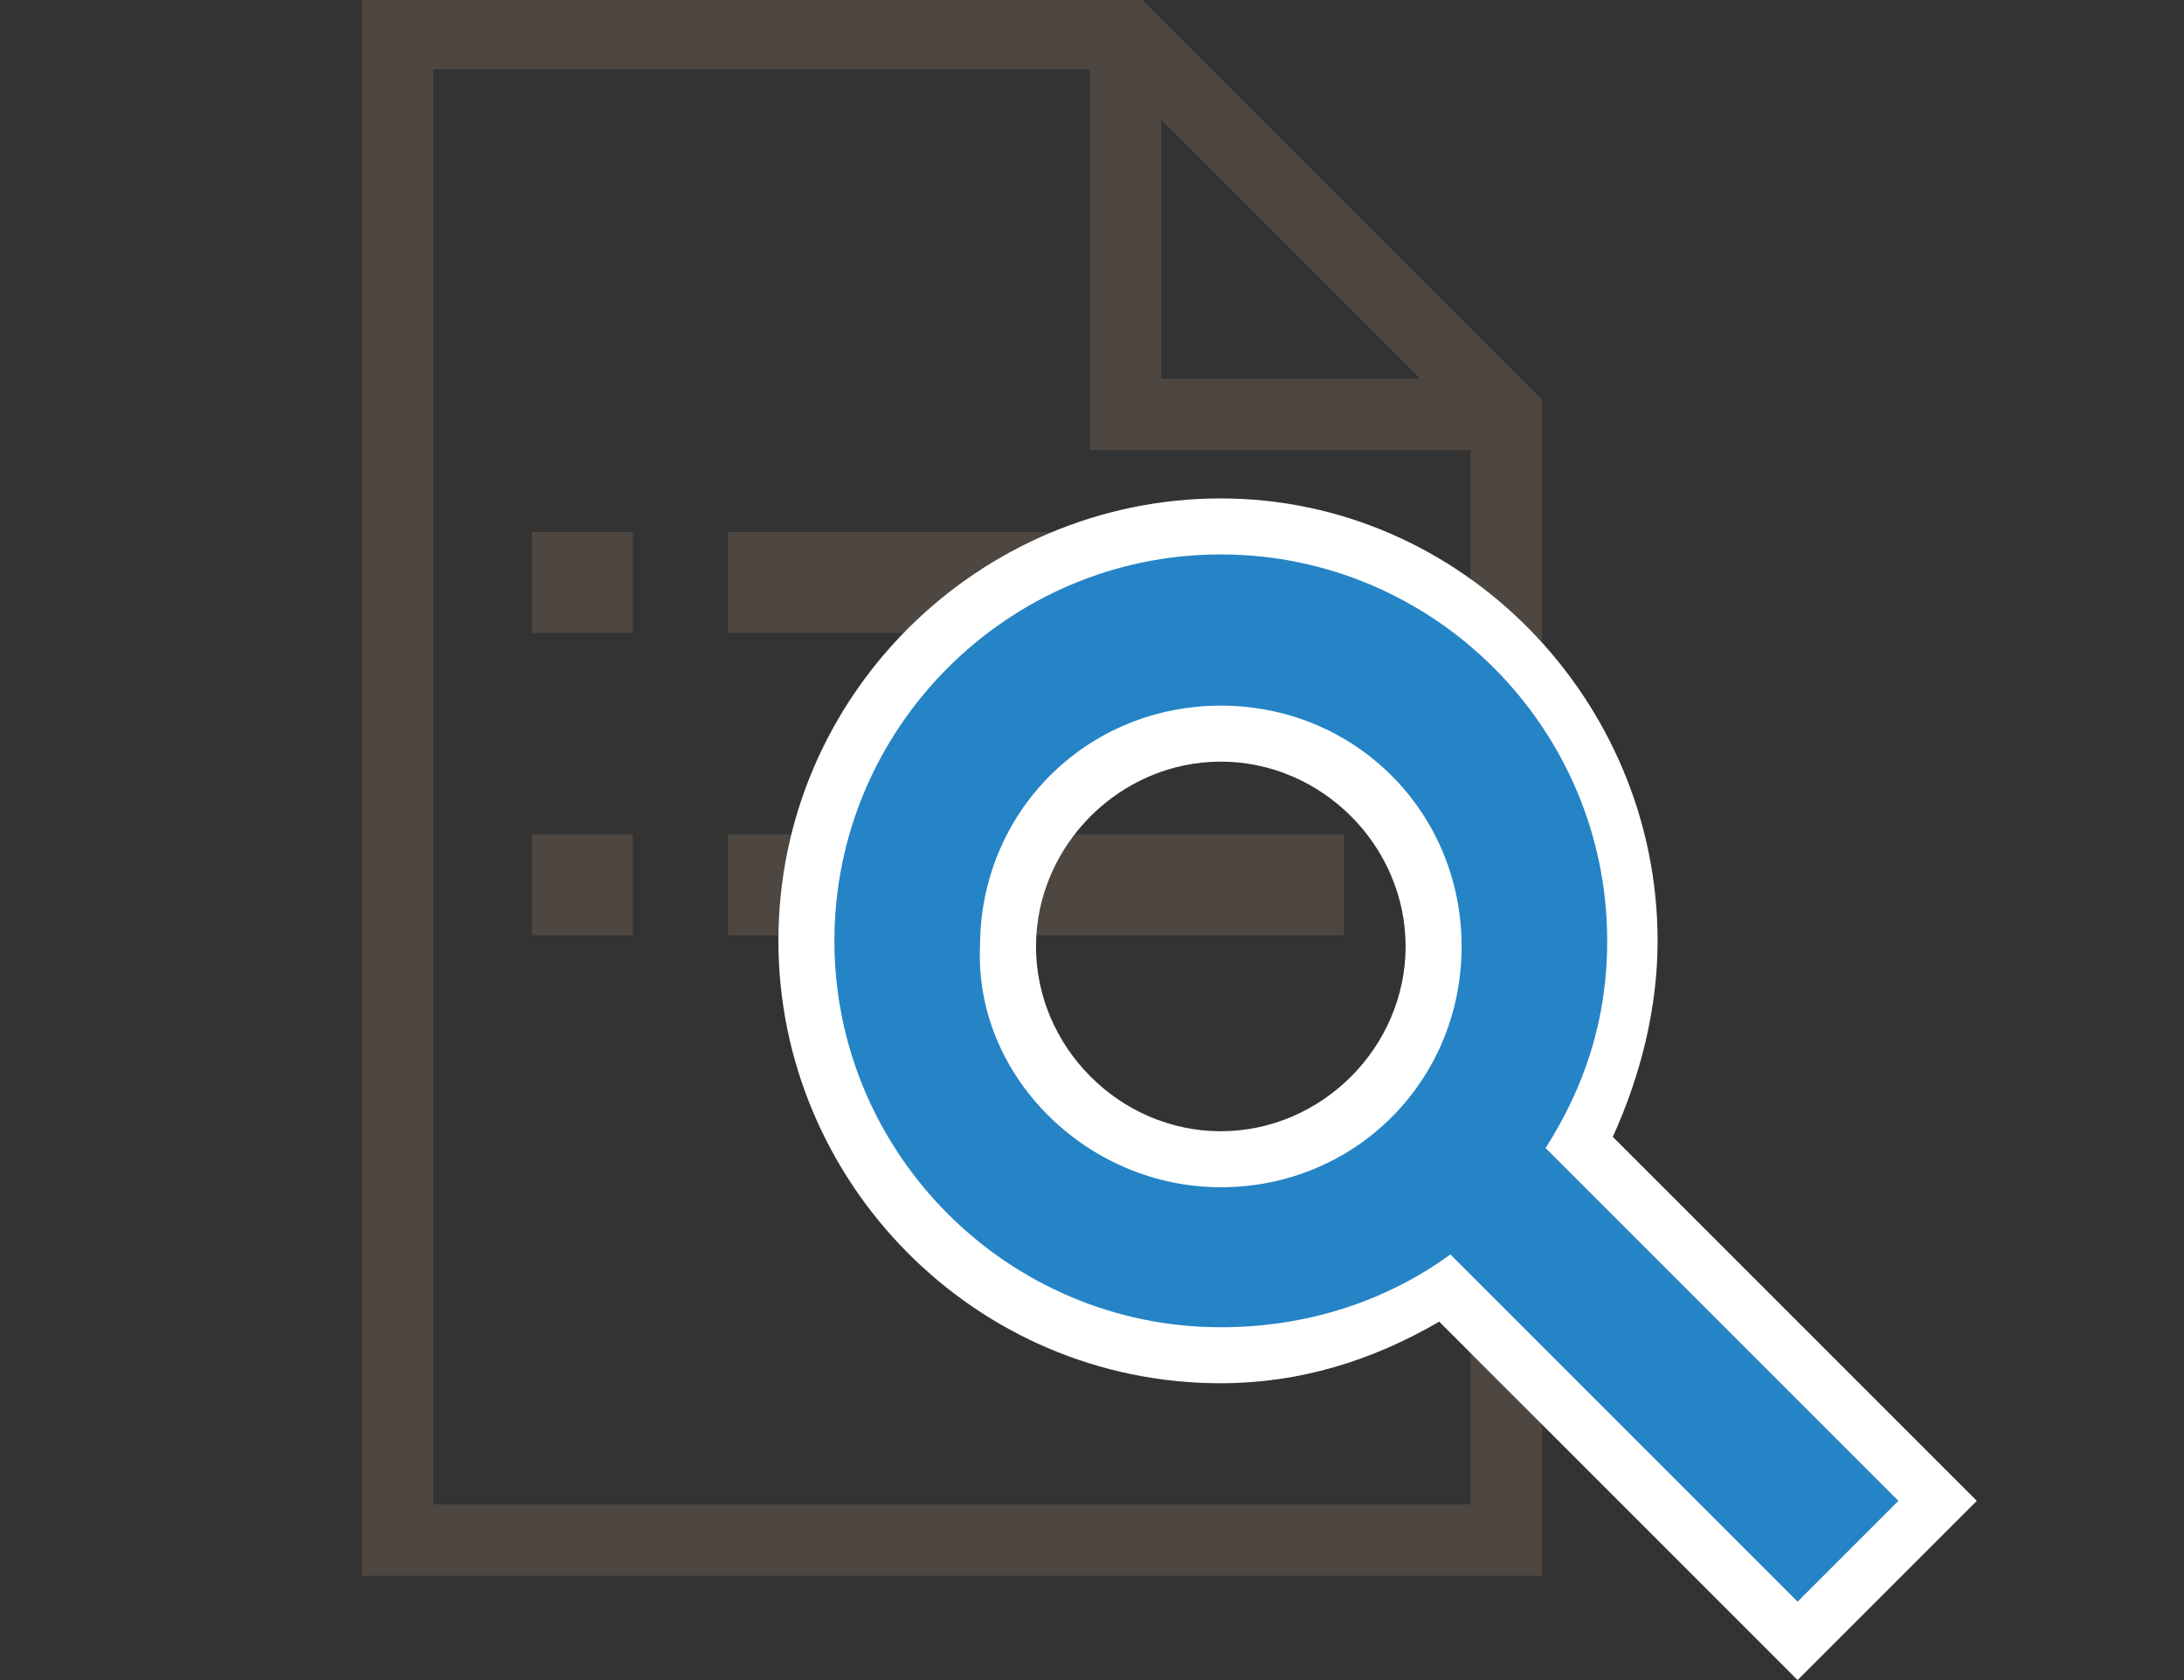 <?xml version="1.0" encoding="utf-8"?>
<!-- Generator: Adobe Illustrator 21.0.0, SVG Export Plug-In . SVG Version: 6.00 Build 0)  -->
<svg version="1.1" id="Layer_1" xmlns="http://www.w3.org/2000/svg" xmlns:xlink="http://www.w3.org/1999/xlink" x="0px" y="0px"
	 viewBox="0 0 39 30" style="enable-background:new 0 0 39 30;" xml:space="preserve">
<rect x="0" y="0" width="39" height="30" fill="#333333" stroke="none"/>
<style type="text/css">
	.st0{fill:#FFFFFF;stroke:#4E4741;stroke-linejoin:round;stroke-miterlimit:10;}
	.st1{fill:#FFFFFF;stroke:#4E4741;stroke-width:1.102;stroke-linejoin:round;stroke-miterlimit:10;}
	.st2{fill:#FFFFFF;stroke:#4E4741;stroke-width:1.102;stroke-miterlimit:10;}
	.st3{fill:#2484C6;stroke:#4E4741;stroke-width:1.102;stroke-linejoin:round;stroke-miterlimit:10;}
	.st4{fill:none;stroke:#2484C6;stroke-width:1.469;stroke-linejoin:round;}
	.st5{fill:#2484C6;}
	.st6{fill:#C7C6C5;stroke:#4E4741;stroke-width:1.102;stroke-linejoin:round;stroke-miterlimit:10;}
	.st7{fill:#C7C6C5;stroke:#4E4741;stroke-width:1.102;stroke-miterlimit:10;}
	.st8{fill:#FFFFFF;stroke:#504943;stroke-miterlimit:10;}
	.st9{fill:#4E4741;}
	.st10{fill:none;stroke:#2484C6;stroke-width:1.403;stroke-miterlimit:10;}
	.st11{fill:none;stroke:#4E4741;stroke-width:1.274;stroke-miterlimit:10;}
	.st12{fill:#FFFFFF;}
	.st13{fill:#FFFFFF;stroke:#4E4741;stroke-width:1.456;stroke-miterlimit:10;}
	.st14{fill:#FFFFFF;stroke:#4E4741;stroke-width:1.456;stroke-linejoin:round;stroke-miterlimit:10;}
	.st15{fill:#FFFFFF;stroke:#4E4741;stroke-width:1.092;stroke-linejoin:round;stroke-miterlimit:10;}
	.st16{fill:#2484C7;}
	.st17{fill:none;stroke:#4E4741;stroke-width:1.092;stroke-miterlimit:10;}
	.st18{fill:none;stroke:#4E4841;stroke-width:1.422;stroke-miterlimit:10;}
	.st19{fill:none;stroke:#989898;stroke-width:1.422;stroke-miterlimit:10;}
	.st20{fill:none;stroke:#2484C7;stroke-width:1.422;stroke-miterlimit:10;}
	.st21{fill:none;stroke:#4E4741;stroke-width:1.422;stroke-miterlimit:10;}
	.st22{fill:#FFFFFF;stroke:#4E4741;stroke-width:1.422;stroke-linejoin:round;stroke-miterlimit:10;}
	.st23{fill:#2484C7;stroke:#FFFFFF;stroke-width:1.094;stroke-miterlimit:10;}
	.st24{fill:#2484C7;stroke:#FFFFFF;stroke-width:1.04;stroke-miterlimit:10;}
	.st25{fill:#FFFFFF;stroke:#4E4741;stroke-width:0.705;stroke-linejoin:round;stroke-miterlimit:10;}
	.st26{fill:#FFFFFF;stroke:#4E4741;stroke-width:0.49;stroke-linejoin:round;stroke-miterlimit:10;}
</style>
<g>
	<polygon class="st11" points="20.1,0.6 7.1,0.6 7.1,27.5 26.9,27.5 26.9,7.4 	"/>
	<polyline class="st11" points="26.9,7.4 20.1,7.4 20.1,7.3 20.1,0.6 	"/>
	<rect x="9.5" y="9.5" class="st9" width="1.8" height="1.8"/>
	<rect x="13" y="9.5" class="st9" width="11" height="1.8"/>
	<rect x="9.5" y="14.9" class="st9" width="1.8" height="1.8"/>
	<rect x="13" y="14.9" class="st9" width="11" height="1.8"/>
	<g>
		<path class="st5" d="M25.8,23c-1.2,0.8-2.6,1.2-4,1.2c-4.1,0-7.4-3.3-7.4-7.4s3.3-7.4,7.4-7.4c4.1,0,7.4,3.3,7.4,7.4
			c0,1.3-0.3,2.5-0.9,3.6l6.4,6.4l-2.5,2.5L25.8,23z M21.8,13c-2.1,0-3.8,1.7-3.8,3.8c0,2.1,1.7,3.8,3.8,3.8c2.1,0,3.8-1.7,3.8-3.8
			C25.6,14.7,23.9,13,21.8,13z"/>
		<path class="st12" d="M21.8,9.9c3.8,0,6.9,3.1,6.9,6.9c0,1.4-0.4,2.6-1.1,3.7l6.3,6.3l-1.8,1.8l-6.2-6.2c-1.1,0.8-2.5,1.3-4.1,1.3
			c-3.8,0-6.9-3.1-6.9-6.9C14.9,13,18,9.9,21.8,9.9 M21.8,21.2c2.4,0,4.3-1.9,4.3-4.3c0-2.4-1.9-4.3-4.3-4.3c-2.4,0-4.3,1.9-4.3,4.3
			C17.4,19.2,19.4,21.2,21.8,21.2 M21.8,8.9c-4.3,0-7.9,3.5-7.9,7.9c0,4.3,3.5,7.9,7.9,7.9c1.4,0,2.7-0.4,3.9-1.1l5.7,5.7l0.7,0.7
			l0.7-0.7l1.8-1.8l0.7-0.7l-0.7-0.7l-5.8-5.8c0.5-1.1,0.8-2.3,0.8-3.5C29.6,12.5,26.1,8.9,21.8,8.9L21.8,8.9z M21.8,20.2
			c-1.8,0-3.3-1.5-3.3-3.3c0-1.8,1.5-3.3,3.3-3.3c1.8,0,3.3,1.5,3.3,3.3C25.1,18.7,23.6,20.2,21.8,20.2L21.8,20.2z"/>
	</g>
</g>
</svg>
